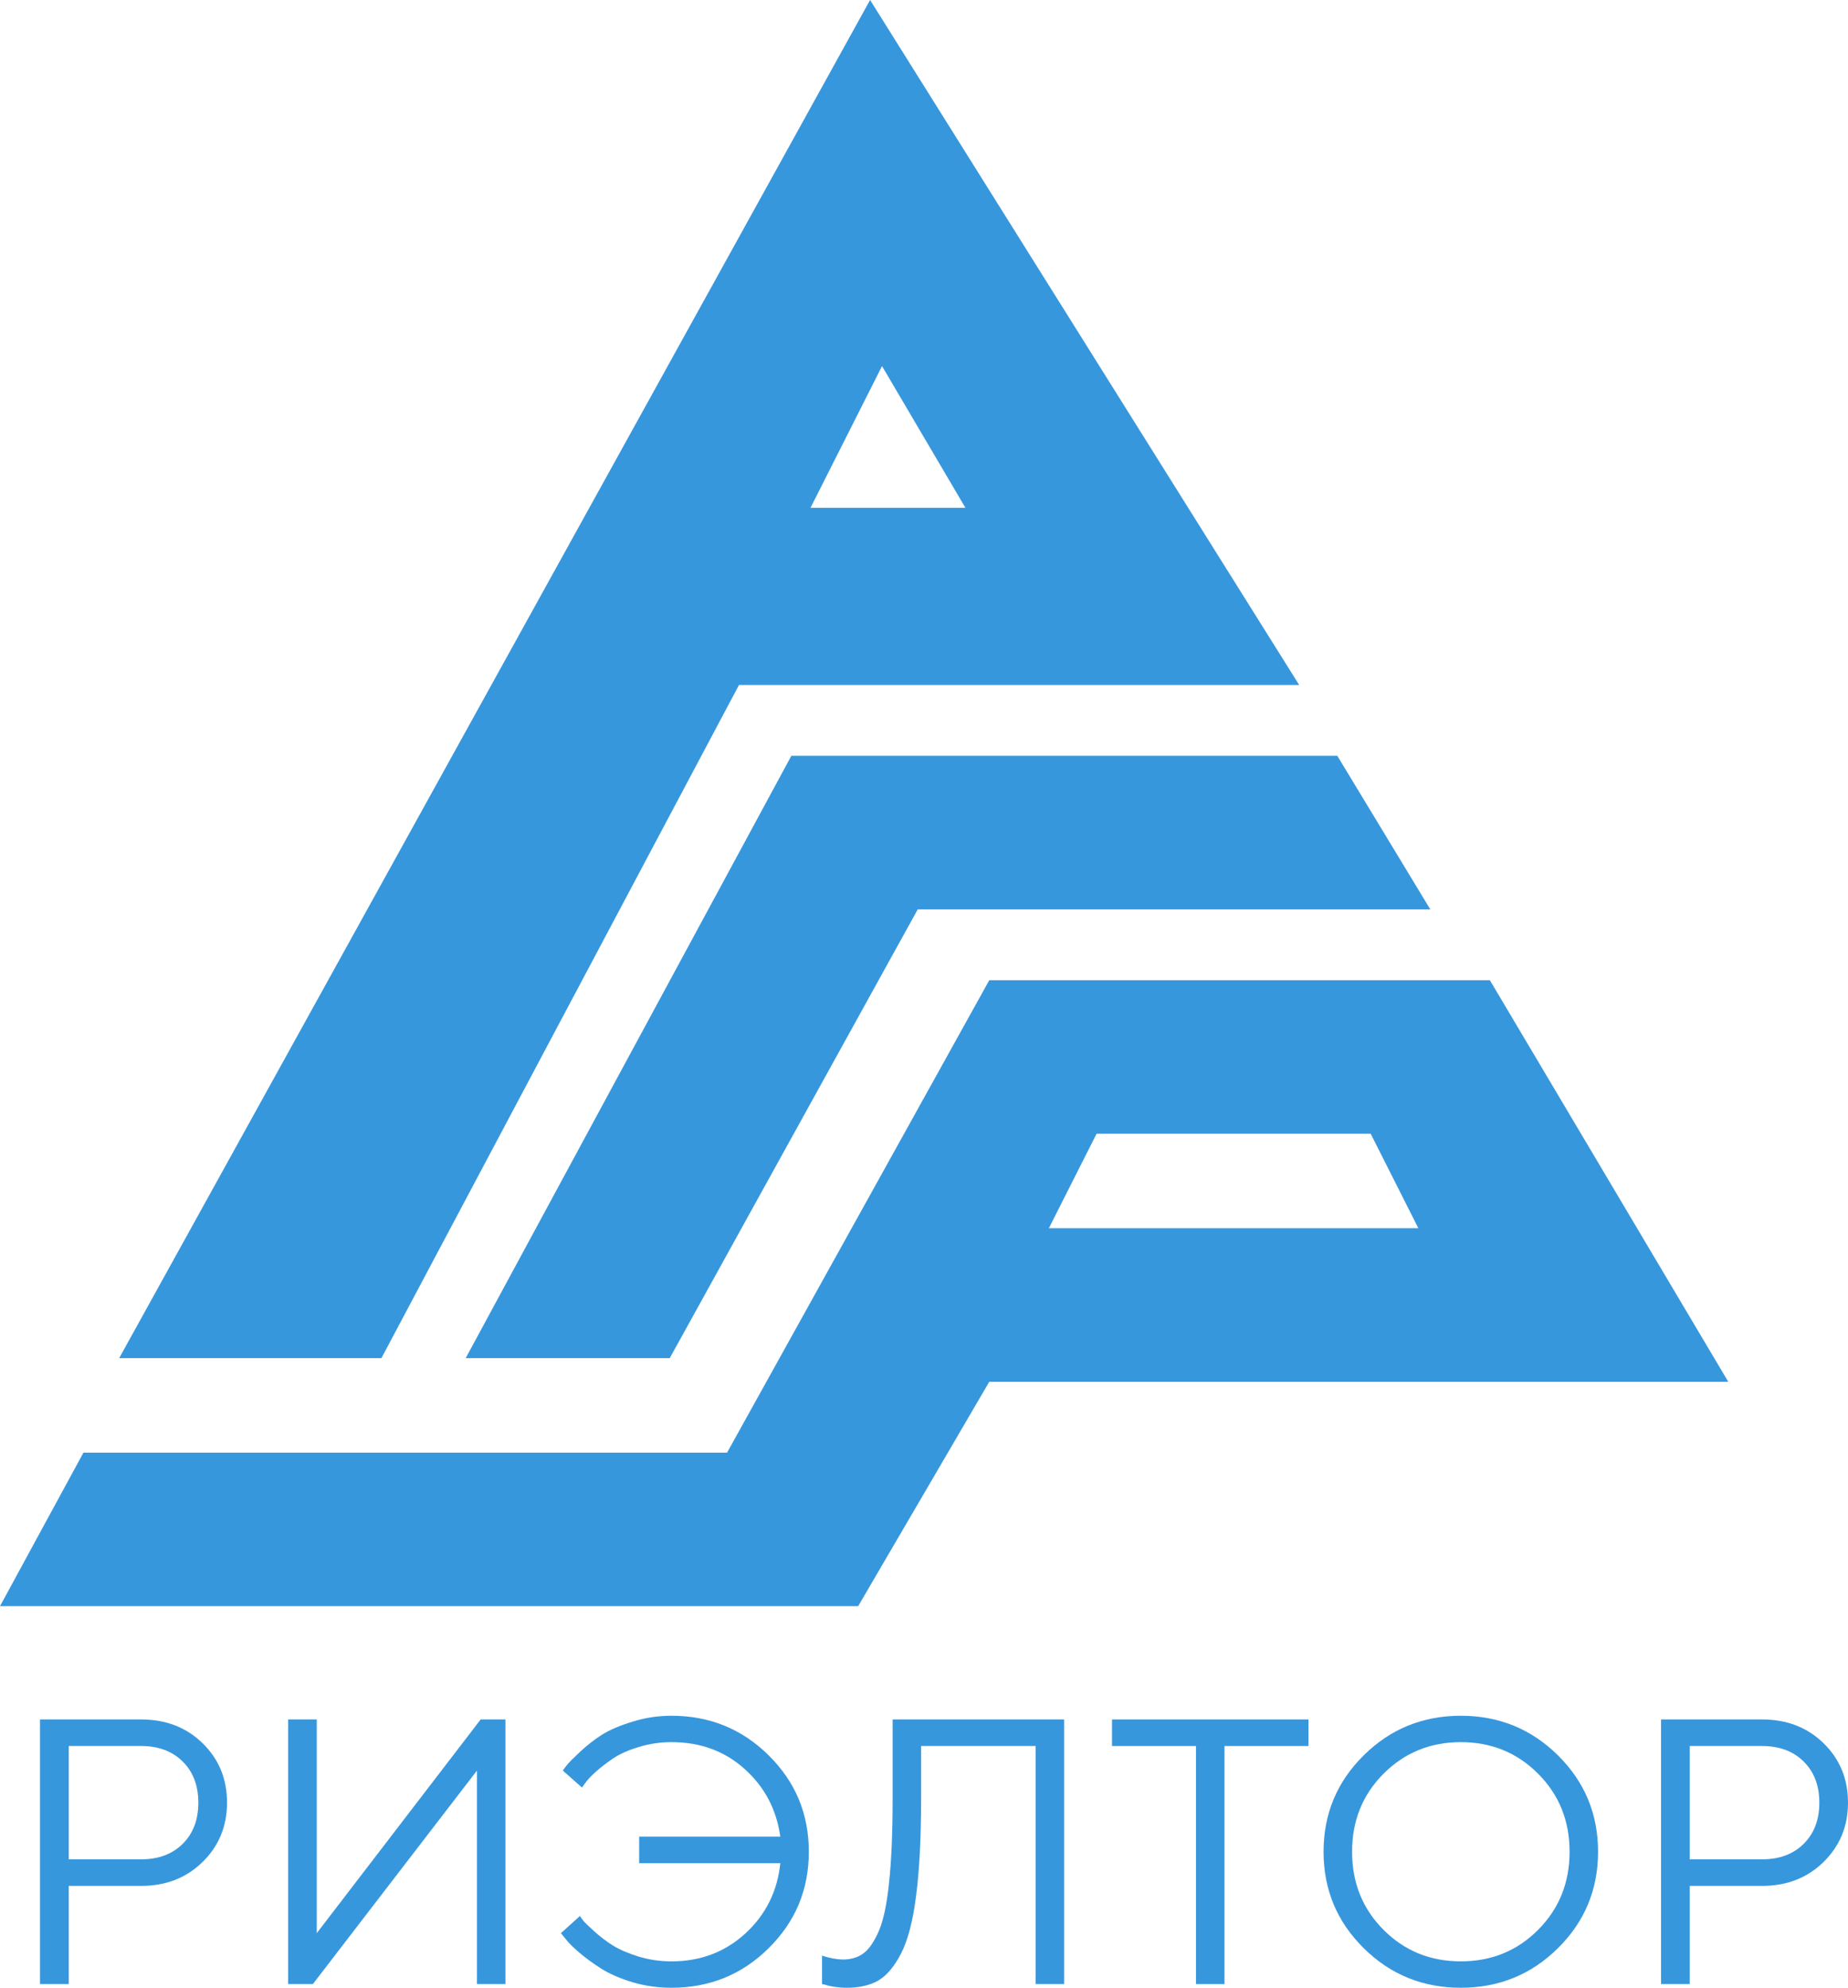 <svg width="53" height="57" viewBox="0 0 53 57" fill="none" xmlns="http://www.w3.org/2000/svg">
<path fill-rule="evenodd" clip-rule="evenodd" d="M0 46.057L2.393 41.655H20.852L28.372 28.108H42.729L49.566 39.623H28.372L24.612 46.057H0ZM31.449 32.511L30.081 35.22H40.678L39.311 32.511H31.449Z" fill="#3797DD"/>
<path fill-rule="evenodd" clip-rule="evenodd" d="M3.418 38.945L24.954 0L37.26 19.642H21.194L10.939 38.945H3.418ZM25.296 10.498L23.245 14.562H27.688L25.296 10.498Z" fill="#3797DD"/>
<path d="M1.148 49.306H4.049C4.757 49.306 5.345 49.534 5.811 49.989C6.278 50.444 6.511 51.012 6.511 51.693C6.511 52.37 6.276 52.938 5.806 53.397C5.339 53.852 4.754 54.079 4.049 54.079H1.971V56.894H1.148V49.306ZM4.049 50.068H1.971V53.317H4.049C4.544 53.317 4.941 53.169 5.24 52.873C5.539 52.576 5.688 52.183 5.688 51.693C5.688 51.202 5.539 50.809 5.24 50.513C4.941 50.216 4.544 50.068 4.049 50.068Z" fill="#3797DD"/>
<path d="M14.496 56.894H13.679V50.772L8.973 56.894H8.263V49.306H9.085V55.434L13.785 49.306H14.496V56.894Z" fill="#3797DD"/>
<path d="M22.048 50.338C22.814 51.096 23.197 52.017 23.197 53.1C23.197 54.183 22.814 55.104 22.048 55.862C21.283 56.621 20.353 57 19.26 57C18.872 57 18.498 56.947 18.139 56.841C17.779 56.732 17.48 56.601 17.241 56.45C17.003 56.298 16.793 56.145 16.611 55.989C16.429 55.834 16.298 55.702 16.216 55.593L16.087 55.434L16.632 54.942C16.654 54.977 16.688 55.025 16.734 55.084C16.784 55.141 16.89 55.243 17.054 55.391C17.218 55.539 17.392 55.672 17.578 55.788C17.766 55.905 18.012 56.011 18.315 56.106C18.617 56.197 18.933 56.243 19.26 56.243C20.09 56.243 20.797 55.975 21.381 55.439C21.965 54.899 22.297 54.229 22.379 53.428H18.331V52.666H22.379C22.269 51.887 21.929 51.241 21.359 50.73C20.789 50.215 20.09 49.957 19.26 49.957C18.933 49.957 18.621 50.003 18.325 50.095C18.03 50.183 17.786 50.29 17.594 50.417C17.405 50.544 17.239 50.671 17.097 50.798C16.954 50.925 16.851 51.035 16.787 51.126L16.691 51.259L16.141 50.772C16.169 50.73 16.21 50.675 16.264 50.608C16.321 50.537 16.445 50.412 16.638 50.232C16.834 50.049 17.042 49.886 17.262 49.745C17.487 49.604 17.779 49.479 18.139 49.37C18.498 49.257 18.872 49.2 19.26 49.2C20.353 49.2 21.283 49.58 22.048 50.338Z" fill="#3797DD"/>
<path d="M30.519 49.306V56.894H29.702V50.068H26.417V51.581C26.417 52.7 26.369 53.628 26.273 54.365C26.18 55.099 26.034 55.654 25.835 56.032C25.639 56.406 25.42 56.661 25.178 56.799C24.939 56.933 24.642 57 24.286 57C24.169 57 24.051 56.991 23.934 56.974C23.82 56.956 23.732 56.937 23.672 56.915L23.576 56.894V56.079C23.793 56.15 23.992 56.187 24.174 56.19C24.398 56.19 24.589 56.136 24.745 56.026C24.906 55.917 25.055 55.707 25.194 55.397C25.333 55.086 25.434 54.615 25.498 53.984C25.566 53.352 25.6 52.552 25.6 51.581V49.306H30.519Z" fill="#3797DD"/>
<path d="M31.892 49.306H37.527V50.068H35.118V56.894H34.301V50.068H31.892V49.306Z" fill="#3797DD"/>
<path d="M39.679 50.862C39.078 51.465 38.777 52.211 38.777 53.1C38.777 53.989 39.078 54.735 39.679 55.339C40.281 55.942 41.02 56.243 41.896 56.243C42.772 56.243 43.511 55.942 44.112 55.339C44.714 54.735 45.015 53.989 45.015 53.1C45.015 52.211 44.714 51.465 44.112 50.862C43.511 50.259 42.772 49.957 41.896 49.957C41.02 49.957 40.281 50.259 39.679 50.862ZM44.684 50.338C45.449 51.096 45.832 52.017 45.832 53.1C45.832 54.183 45.449 55.104 44.684 55.862C43.918 56.621 42.989 57 41.896 57C40.803 57 39.873 56.621 39.108 55.862C38.342 55.104 37.959 54.183 37.959 53.1C37.959 52.017 38.342 51.096 39.108 50.338C39.873 49.58 40.803 49.2 41.896 49.2C42.989 49.2 43.918 49.58 44.684 50.338Z" fill="#3797DD"/>
<path d="M47.638 49.306H50.538C51.246 49.306 51.834 49.534 52.3 49.989C52.767 50.444 53 51.012 53 51.693C53 52.37 52.765 52.938 52.295 53.397C51.828 53.852 51.243 54.079 50.538 54.079H48.46V56.894H47.638V49.306ZM50.538 50.068H48.46V53.317H50.538C51.033 53.317 51.43 53.169 51.729 52.873C52.028 52.576 52.178 52.183 52.178 51.693C52.178 51.202 52.028 50.809 51.729 50.513C51.43 50.216 51.033 50.068 50.538 50.068Z" fill="#3797DD"/>
<path d="M22.695 21.674H38.354L41.02 26.076H26.321L19.208 38.945H13.356L22.695 21.674Z" fill="#3797DD"/>
</svg>
